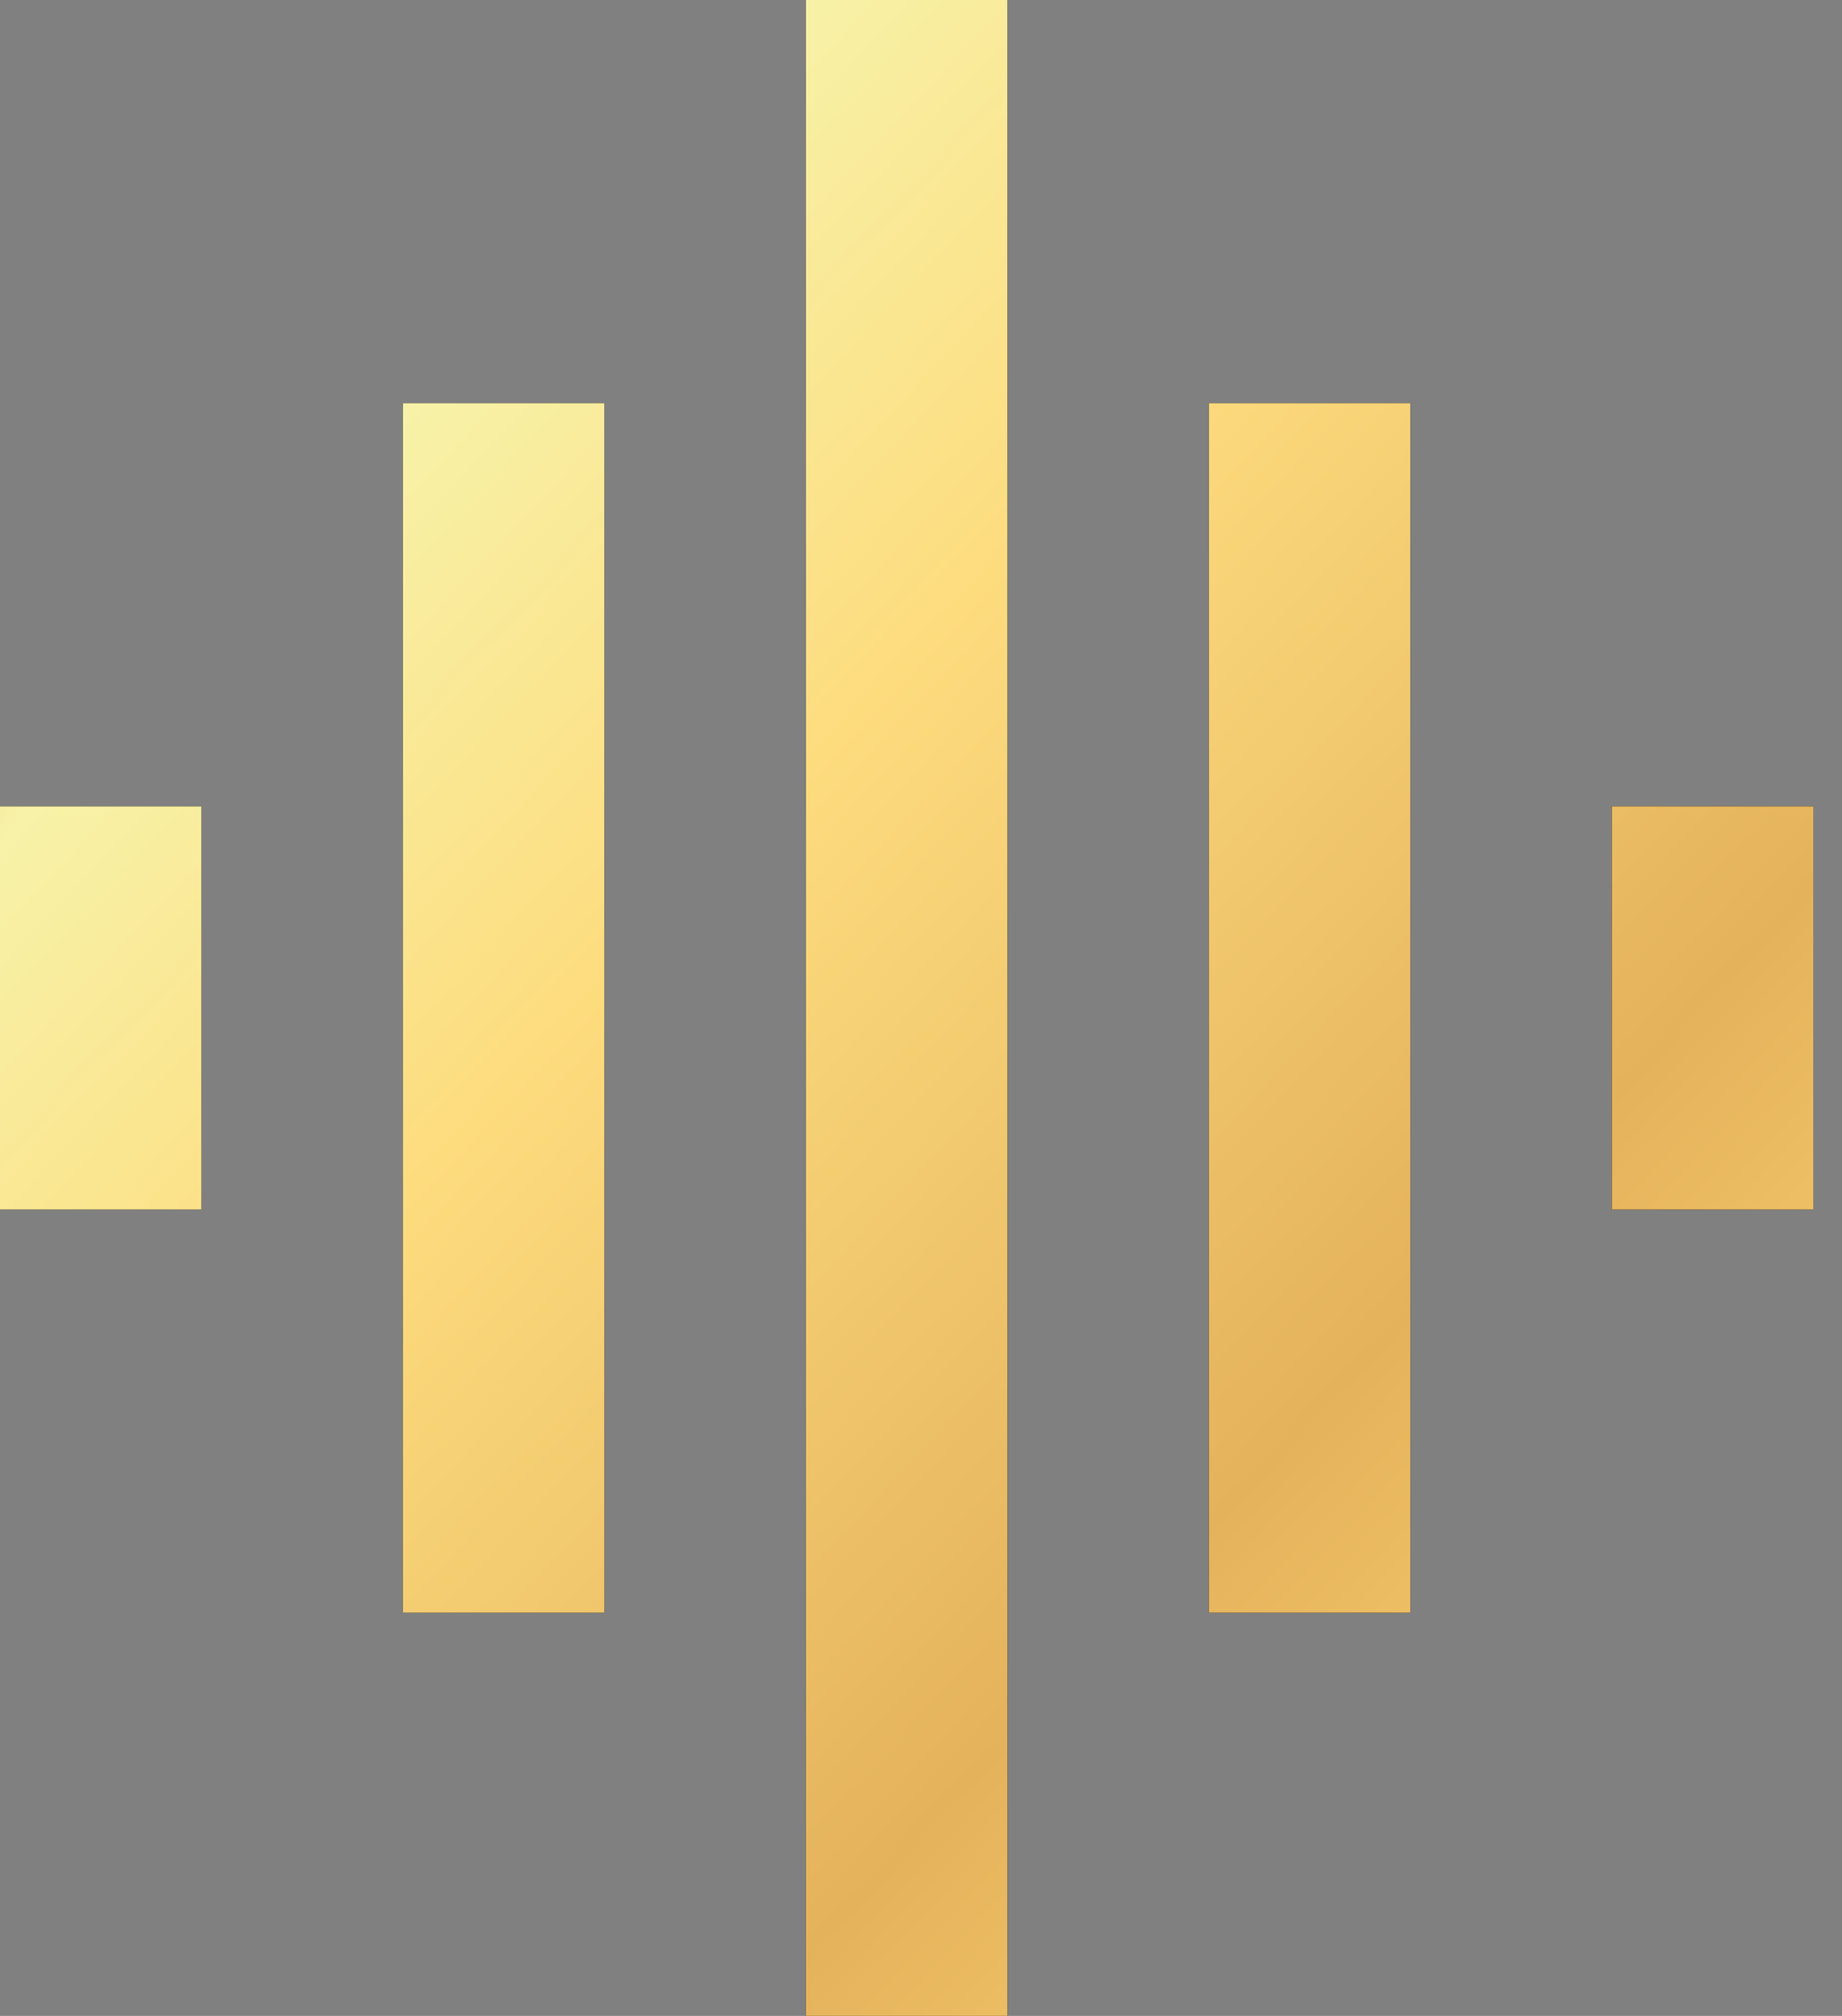 <svg width="53" height="58" viewBox="0 0 53 58" version="1.1" xmlns="http://www.w3.org/2000/svg" xmlns:xlink="http://www.w3.org/1999/xlink">
<rect x="0" y="0" width="53" height="58" fill="#808080" stroke="none"/>
<title>Vector</title>
<desc>Created using Figma</desc>
<g id="Canvas" transform="translate(-9732 -7815)">
<g id="Vector">
<use xlink:href="#path0_fill" transform="translate(9732 7815)"/>
<use xlink:href="#path0_fill" transform="translate(9732 7815)" fill="url(#paint1_linear)"/>
</g>
</g>
<defs>
<linearGradient id="paint1_linear" x1="0" y1="0" x2="1" y2="0" gradientUnits="userSpaceOnUse" gradientTransform="matrix(39.306 44.43 -39.967 43.278 26.831 -16.366)">
<stop offset="0" stop-color="#E9B760"/>
<stop offset="0.138" stop-color="#F7F2A8"/>
<stop offset="0.398" stop-color="#FDDC7E"/>
<stop offset="0.79" stop-color="#E4B25B"/>
<stop offset="0.989" stop-color="#F6CA6B"/>
</linearGradient>
<path id="path0_fill" d="M 11.594 46.4L 17.391 46.4L 17.391 11.6L 11.594 11.6L 11.594 46.4ZM 23.188 58L 28.985 58L 28.985 0L 23.188 0L 23.188 58ZM 0 34.8L 5.797 34.8L 5.797 23.2L 0 23.2L 0 34.8ZM 34.783 46.4L 40.58 46.4L 40.58 11.6L 34.783 11.6L 34.783 46.4ZM 46.377 23.2L 46.377 34.8L 52.174 34.8L 52.174 23.2L 46.377 23.2Z"/>
</defs>
</svg>
